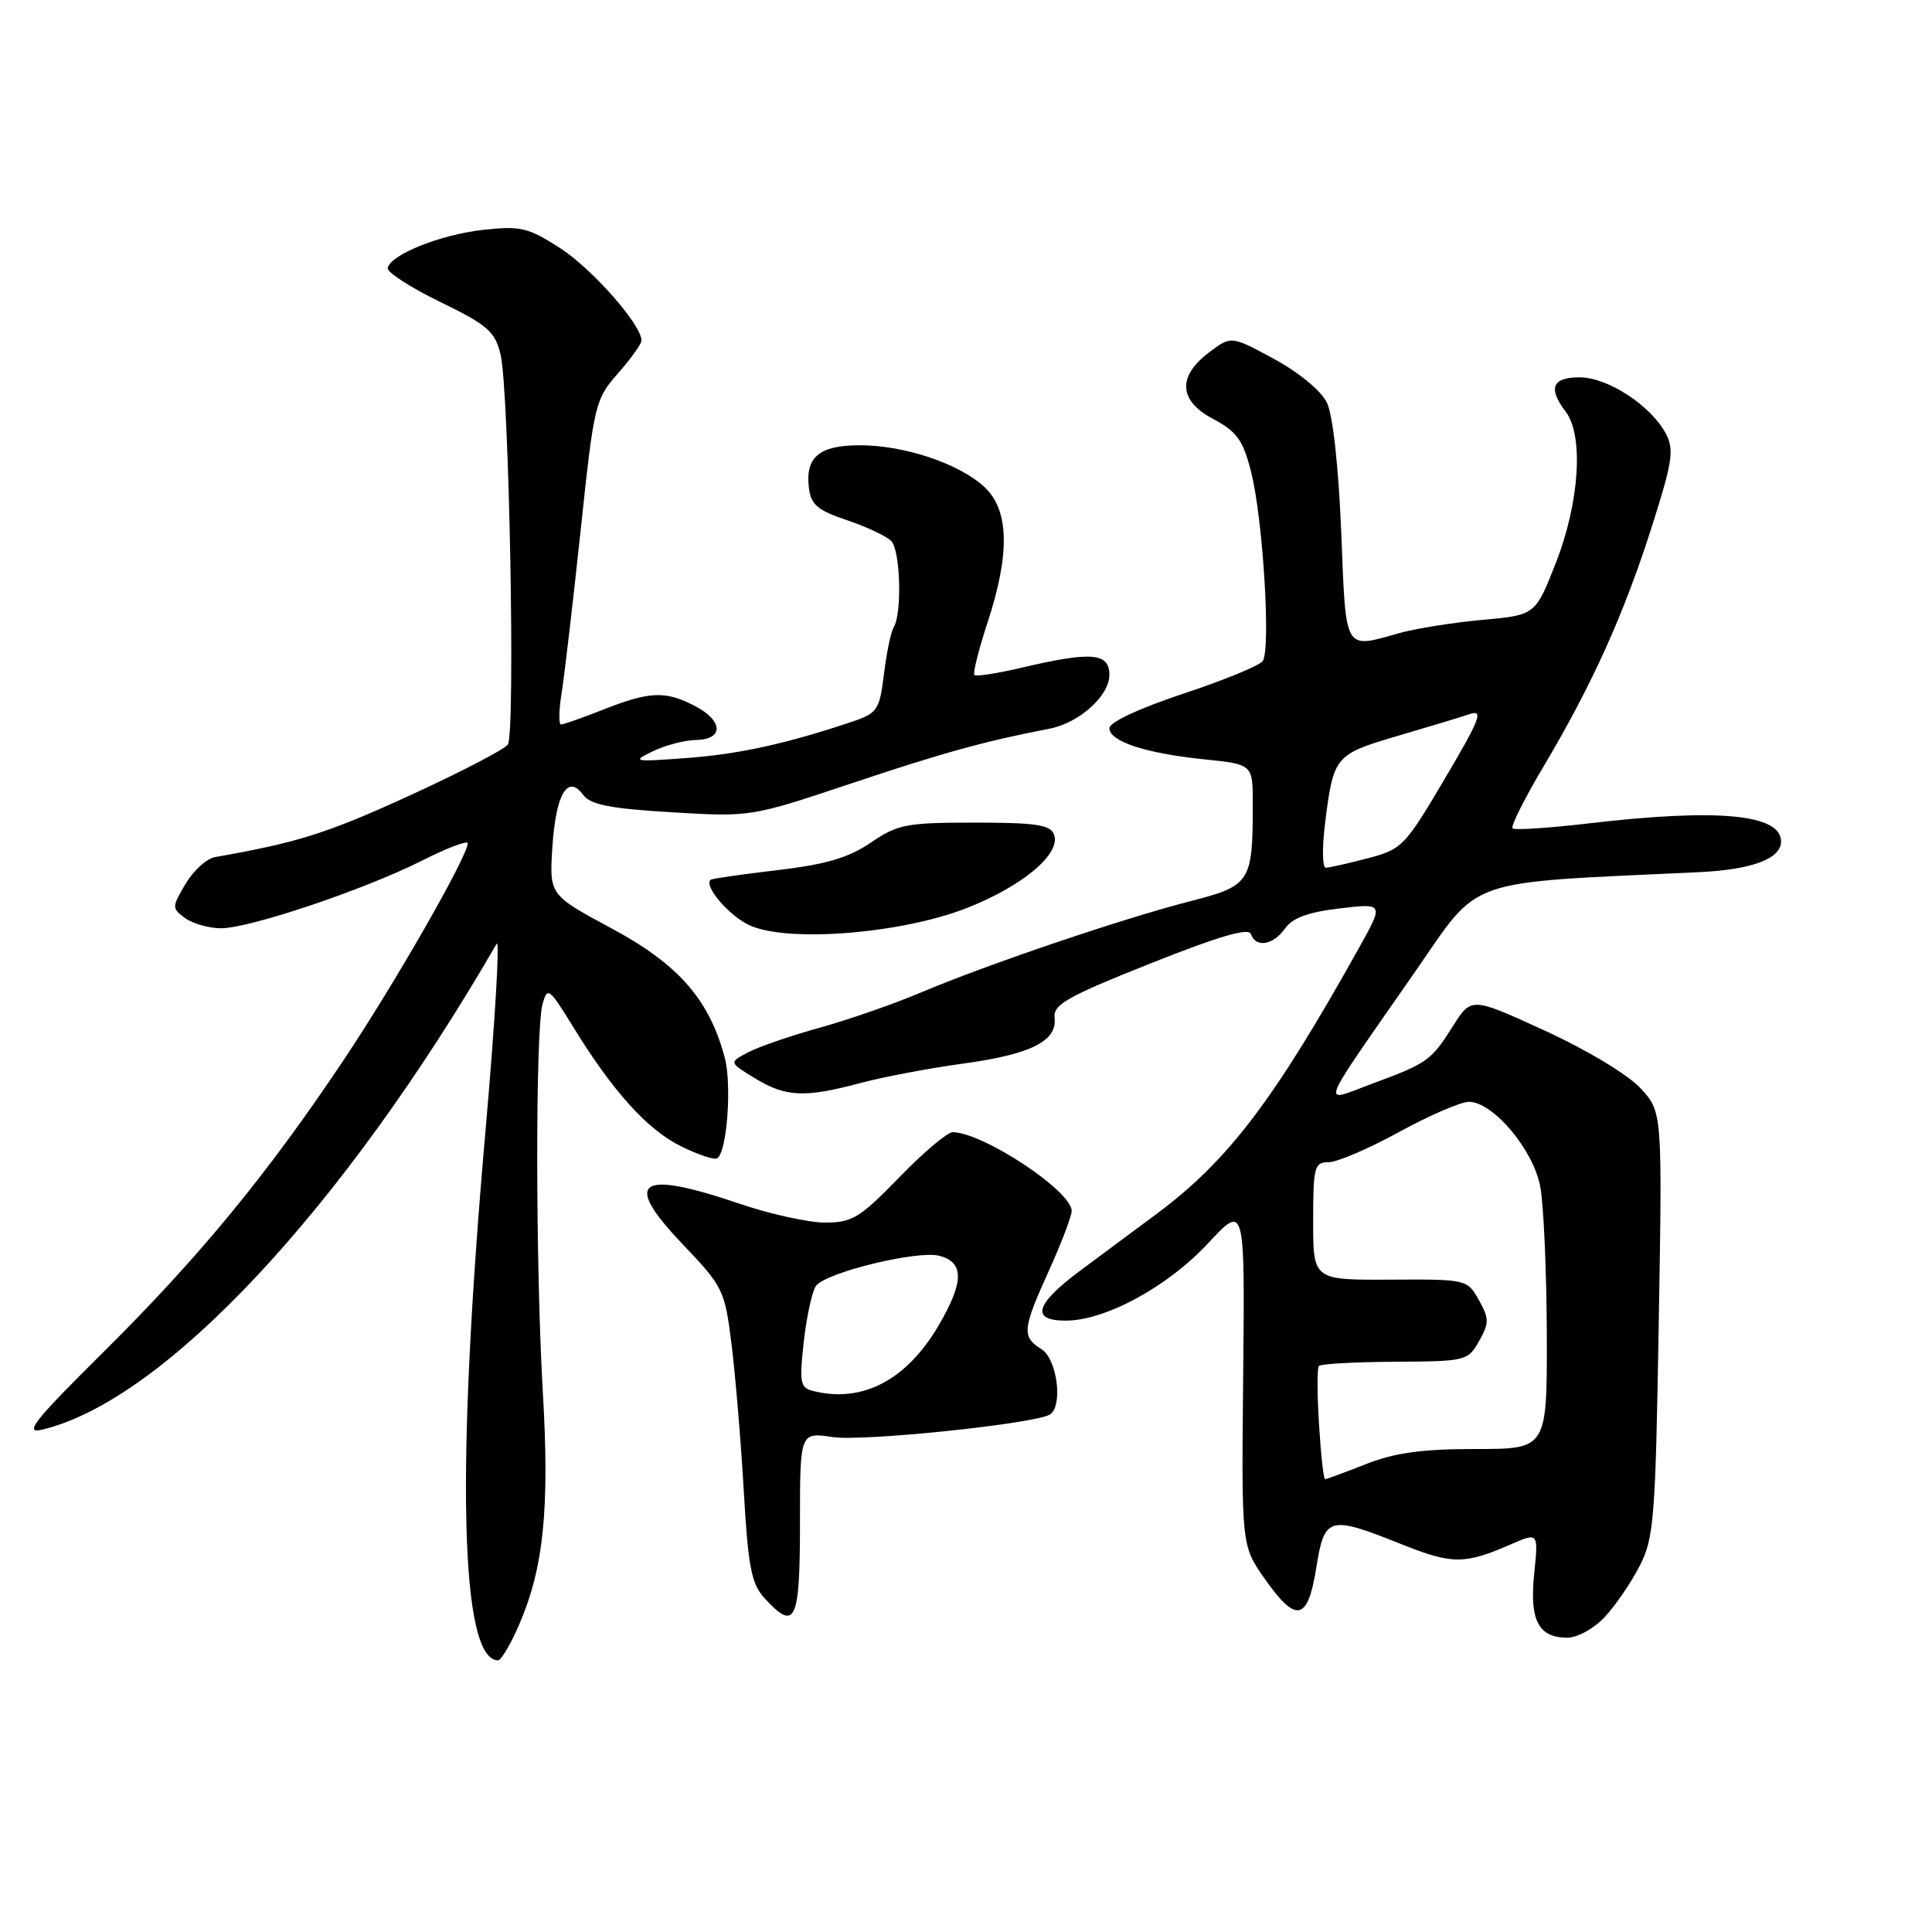 <?xml version="1.0" encoding="UTF-8" standalone="no"?>
<!DOCTYPE svg PUBLIC "-//W3C//DTD SVG 1.1//EN" "http://www.w3.org/Graphics/SVG/1.1/DTD/svg11.dtd" >
<svg xmlns="http://www.w3.org/2000/svg" xmlns:xlink="http://www.w3.org/1999/xlink" version="1.1" viewBox="0 0 256 256">
 <g >
 <path fill="currentColor"
d=" M 68.83 215.18 C 72.04 207.70 72.83 199.91 71.93 184.50 C 70.96 167.72 70.93 136.48 71.89 133.04 C 72.53 130.72 72.77 130.90 75.93 136.04 C 81.19 144.61 85.77 149.68 90.22 151.88 C 92.48 153.00 94.64 153.72 95.03 153.48 C 96.33 152.68 97.00 143.72 96.02 140.09 C 93.96 132.42 89.90 127.79 81.08 123.04 C 72.79 118.58 72.79 118.58 73.19 112.29 C 73.64 105.24 75.21 102.54 77.25 105.30 C 78.23 106.63 80.79 107.14 89.00 107.63 C 99.50 108.26 99.50 108.26 113.00 103.74 C 125.06 99.71 130.45 98.22 139.09 96.55 C 143.02 95.78 147.00 92.20 147.00 89.43 C 147.00 86.50 144.63 86.30 135.51 88.44 C 132.21 89.22 129.33 89.67 129.11 89.44 C 128.89 89.22 129.67 86.10 130.85 82.50 C 133.86 73.35 133.72 67.57 130.43 64.52 C 127.08 61.42 119.85 59.00 113.94 59.00 C 108.57 59.00 106.70 60.55 107.18 64.61 C 107.44 66.87 108.31 67.61 112.21 68.92 C 114.80 69.79 117.44 71.03 118.09 71.68 C 119.31 72.91 119.55 81.30 118.41 83.14 C 118.05 83.72 117.47 86.50 117.13 89.31 C 116.55 94.05 116.25 94.50 113.00 95.60 C 104.27 98.53 97.95 99.93 91.00 100.44 C 83.92 100.97 83.67 100.92 86.50 99.55 C 88.15 98.75 90.74 98.07 92.25 98.05 C 95.94 97.98 95.83 95.48 92.05 93.53 C 88.17 91.52 86.09 91.60 80.00 94.00 C 77.21 95.10 74.66 96.00 74.34 96.00 C 74.01 96.00 74.05 94.09 74.43 91.75 C 74.80 89.41 75.93 79.75 76.94 70.27 C 78.71 53.54 78.85 52.93 81.88 49.48 C 83.60 47.53 85.00 45.56 85.00 45.12 C 85.00 43.03 78.45 35.60 74.21 32.87 C 69.96 30.14 68.97 29.91 64.00 30.46 C 58.37 31.09 51.80 33.71 51.37 35.50 C 51.23 36.05 54.36 38.08 58.31 40.00 C 64.65 43.09 65.59 43.91 66.33 47.00 C 67.46 51.72 68.31 97.20 67.29 98.66 C 66.85 99.30 60.91 102.38 54.09 105.50 C 43.33 110.42 39.39 111.66 28.49 113.57 C 27.38 113.76 25.63 115.36 24.59 117.11 C 22.76 120.21 22.76 120.35 24.54 121.66 C 25.55 122.39 27.69 123.00 29.29 123.00 C 33.10 123.00 48.33 117.87 55.97 114.01 C 59.29 112.34 61.99 111.32 61.98 111.74 C 61.94 113.51 52.32 130.31 45.51 140.50 C 35.35 155.69 26.39 166.58 13.57 179.29 C 4.47 188.32 3.13 190.01 5.57 189.44 C 21.68 185.63 45.44 160.24 65.80 125.07 C 66.26 124.28 65.59 135.53 64.31 150.07 C 60.38 194.94 60.98 220.00 66.00 220.00 C 66.41 220.00 67.69 217.83 68.83 215.18 Z  M 212.65 214.25 C 214.06 212.74 216.13 209.70 217.26 207.50 C 219.16 203.82 219.36 201.27 219.79 175.41 C 220.27 147.33 220.27 147.33 217.38 144.20 C 215.74 142.42 210.29 139.13 204.73 136.58 C 194.96 132.10 194.96 132.10 192.52 135.97 C 189.62 140.56 189.17 140.88 181.73 143.63 C 174.98 146.12 174.40 147.63 187.50 128.77 C 196.29 116.10 193.60 117.05 225.07 115.57 C 232.12 115.24 236.00 113.80 236.00 111.50 C 236.00 107.87 227.57 107.09 210.37 109.12 C 205.16 109.73 200.68 110.02 200.42 109.75 C 200.15 109.49 202.05 105.72 204.63 101.39 C 211.00 90.66 215.19 81.36 218.90 69.71 C 221.60 61.24 221.85 59.59 220.75 57.49 C 218.79 53.76 213.05 50.00 209.31 50.00 C 205.66 50.00 205.09 51.42 207.47 54.56 C 209.86 57.72 209.29 66.55 206.19 74.50 C 203.45 81.50 203.45 81.50 196.48 82.13 C 192.64 82.48 187.70 83.26 185.50 83.87 C 178.00 85.96 178.37 86.59 177.72 70.52 C 177.36 61.77 176.61 54.98 175.82 53.35 C 175.05 51.78 172.12 49.35 168.83 47.57 C 163.15 44.50 163.15 44.50 160.33 46.60 C 155.99 49.82 156.13 53.07 160.72 55.50 C 163.90 57.19 164.70 58.29 165.77 62.50 C 167.35 68.69 168.42 86.11 167.31 87.60 C 166.87 88.21 162.11 90.16 156.75 91.93 C 150.97 93.85 147.00 95.70 147.00 96.48 C 147.00 98.25 151.79 99.82 159.60 100.62 C 166.00 101.28 166.00 101.28 166.00 106.51 C 166.00 116.93 165.71 117.37 157.66 119.43 C 148.81 121.70 130.67 127.84 122.06 131.50 C 118.52 133.00 112.49 135.10 108.67 136.16 C 104.84 137.22 100.56 138.69 99.15 139.43 C 96.58 140.78 96.58 140.78 100.04 142.88 C 104.12 145.37 106.60 145.48 114.00 143.51 C 117.03 142.70 123.10 141.55 127.50 140.95 C 136.55 139.72 140.08 137.97 139.74 134.90 C 139.53 133.11 141.31 132.10 152.42 127.67 C 161.46 124.07 165.46 122.89 165.75 123.76 C 166.38 125.63 168.71 125.25 170.27 123.03 C 171.25 121.63 173.34 120.86 177.51 120.37 C 183.37 119.68 183.37 119.68 180.08 125.59 C 168.73 145.93 162.69 153.86 153.12 160.95 C 150.49 162.90 146.01 166.23 143.17 168.34 C 137.14 172.83 136.51 175.00 141.25 174.99 C 146.49 174.97 154.74 170.49 160.07 164.75 C 164.95 159.50 164.95 159.50 164.73 182.15 C 164.50 204.80 164.50 204.80 167.55 209.15 C 171.74 215.14 173.29 214.82 174.41 207.75 C 175.50 200.92 176.06 200.76 185.66 204.60 C 192.43 207.31 194.06 207.31 200.18 204.64 C 203.85 203.04 203.85 203.04 203.29 208.50 C 202.65 214.69 203.84 217.00 207.67 217.00 C 209.03 217.00 211.22 215.79 212.65 214.25 Z  M 106.00 201.89 C 106.00 189.77 106.00 189.77 110.33 190.42 C 114.37 191.03 137.12 188.66 139.11 187.43 C 140.89 186.33 140.08 180.07 138.00 178.77 C 135.36 177.12 135.46 176.15 139.00 168.34 C 140.65 164.70 142.00 161.15 142.00 160.45 C 142.00 157.82 130.32 150.09 126.24 150.02 C 125.54 150.01 122.36 152.70 119.16 156.00 C 113.96 161.36 112.92 162.00 109.35 162.00 C 107.15 162.00 102.04 160.88 98.00 159.50 C 84.56 154.93 82.42 156.44 90.44 164.85 C 95.82 170.49 96.04 170.94 96.93 178.10 C 97.44 182.17 98.17 190.90 98.55 197.50 C 99.13 207.61 99.56 209.85 101.29 211.75 C 105.38 216.23 106.00 214.93 106.00 201.89 Z  M 128.05 120.34 C 135.52 117.42 140.64 113.11 139.66 110.56 C 139.17 109.29 137.21 109.00 129.17 109.00 C 120.12 109.00 118.95 109.22 115.39 111.65 C 112.44 113.66 109.45 114.54 103.00 115.30 C 98.33 115.85 94.35 116.42 94.17 116.57 C 93.18 117.35 96.60 121.36 99.33 122.61 C 104.36 124.92 119.38 123.73 128.05 120.34 Z  M 174.78 188.75 C 174.53 184.76 174.52 181.28 174.75 181.00 C 174.98 180.72 179.51 180.47 184.83 180.44 C 194.25 180.39 194.52 180.32 195.99 177.69 C 197.34 175.29 197.33 174.71 195.95 172.25 C 194.41 169.52 194.31 169.50 184.20 169.56 C 174.00 169.61 174.00 169.61 174.00 161.81 C 174.00 154.61 174.16 154.00 176.05 154.00 C 177.17 154.00 181.37 152.20 185.38 150.00 C 189.39 147.80 193.56 146.00 194.64 146.00 C 197.82 146.00 203.13 152.28 204.08 157.17 C 204.54 159.55 204.93 168.36 204.96 176.75 C 205.00 192.00 205.00 192.00 195.54 192.00 C 188.43 192.00 184.81 192.50 181.00 194.00 C 178.21 195.10 175.77 196.00 175.58 196.00 C 175.38 196.00 175.02 192.74 174.78 188.75 Z  M 175.56 109.25 C 176.68 100.18 176.86 99.97 185.07 97.55 C 189.16 96.35 193.50 95.04 194.72 94.63 C 196.62 93.99 196.15 95.22 191.44 103.19 C 186.16 112.14 185.76 112.55 181.22 113.73 C 178.62 114.41 176.13 114.97 175.68 114.98 C 175.23 114.99 175.17 112.41 175.56 109.25 Z  M 107.66 184.29 C 106.03 183.87 105.90 183.13 106.52 177.66 C 106.91 174.27 107.64 170.98 108.15 170.35 C 109.59 168.57 121.53 165.67 124.42 166.39 C 127.78 167.23 127.76 169.84 124.38 175.62 C 120.10 182.92 114.20 185.98 107.66 184.29 Z "/>
</g>
</svg>